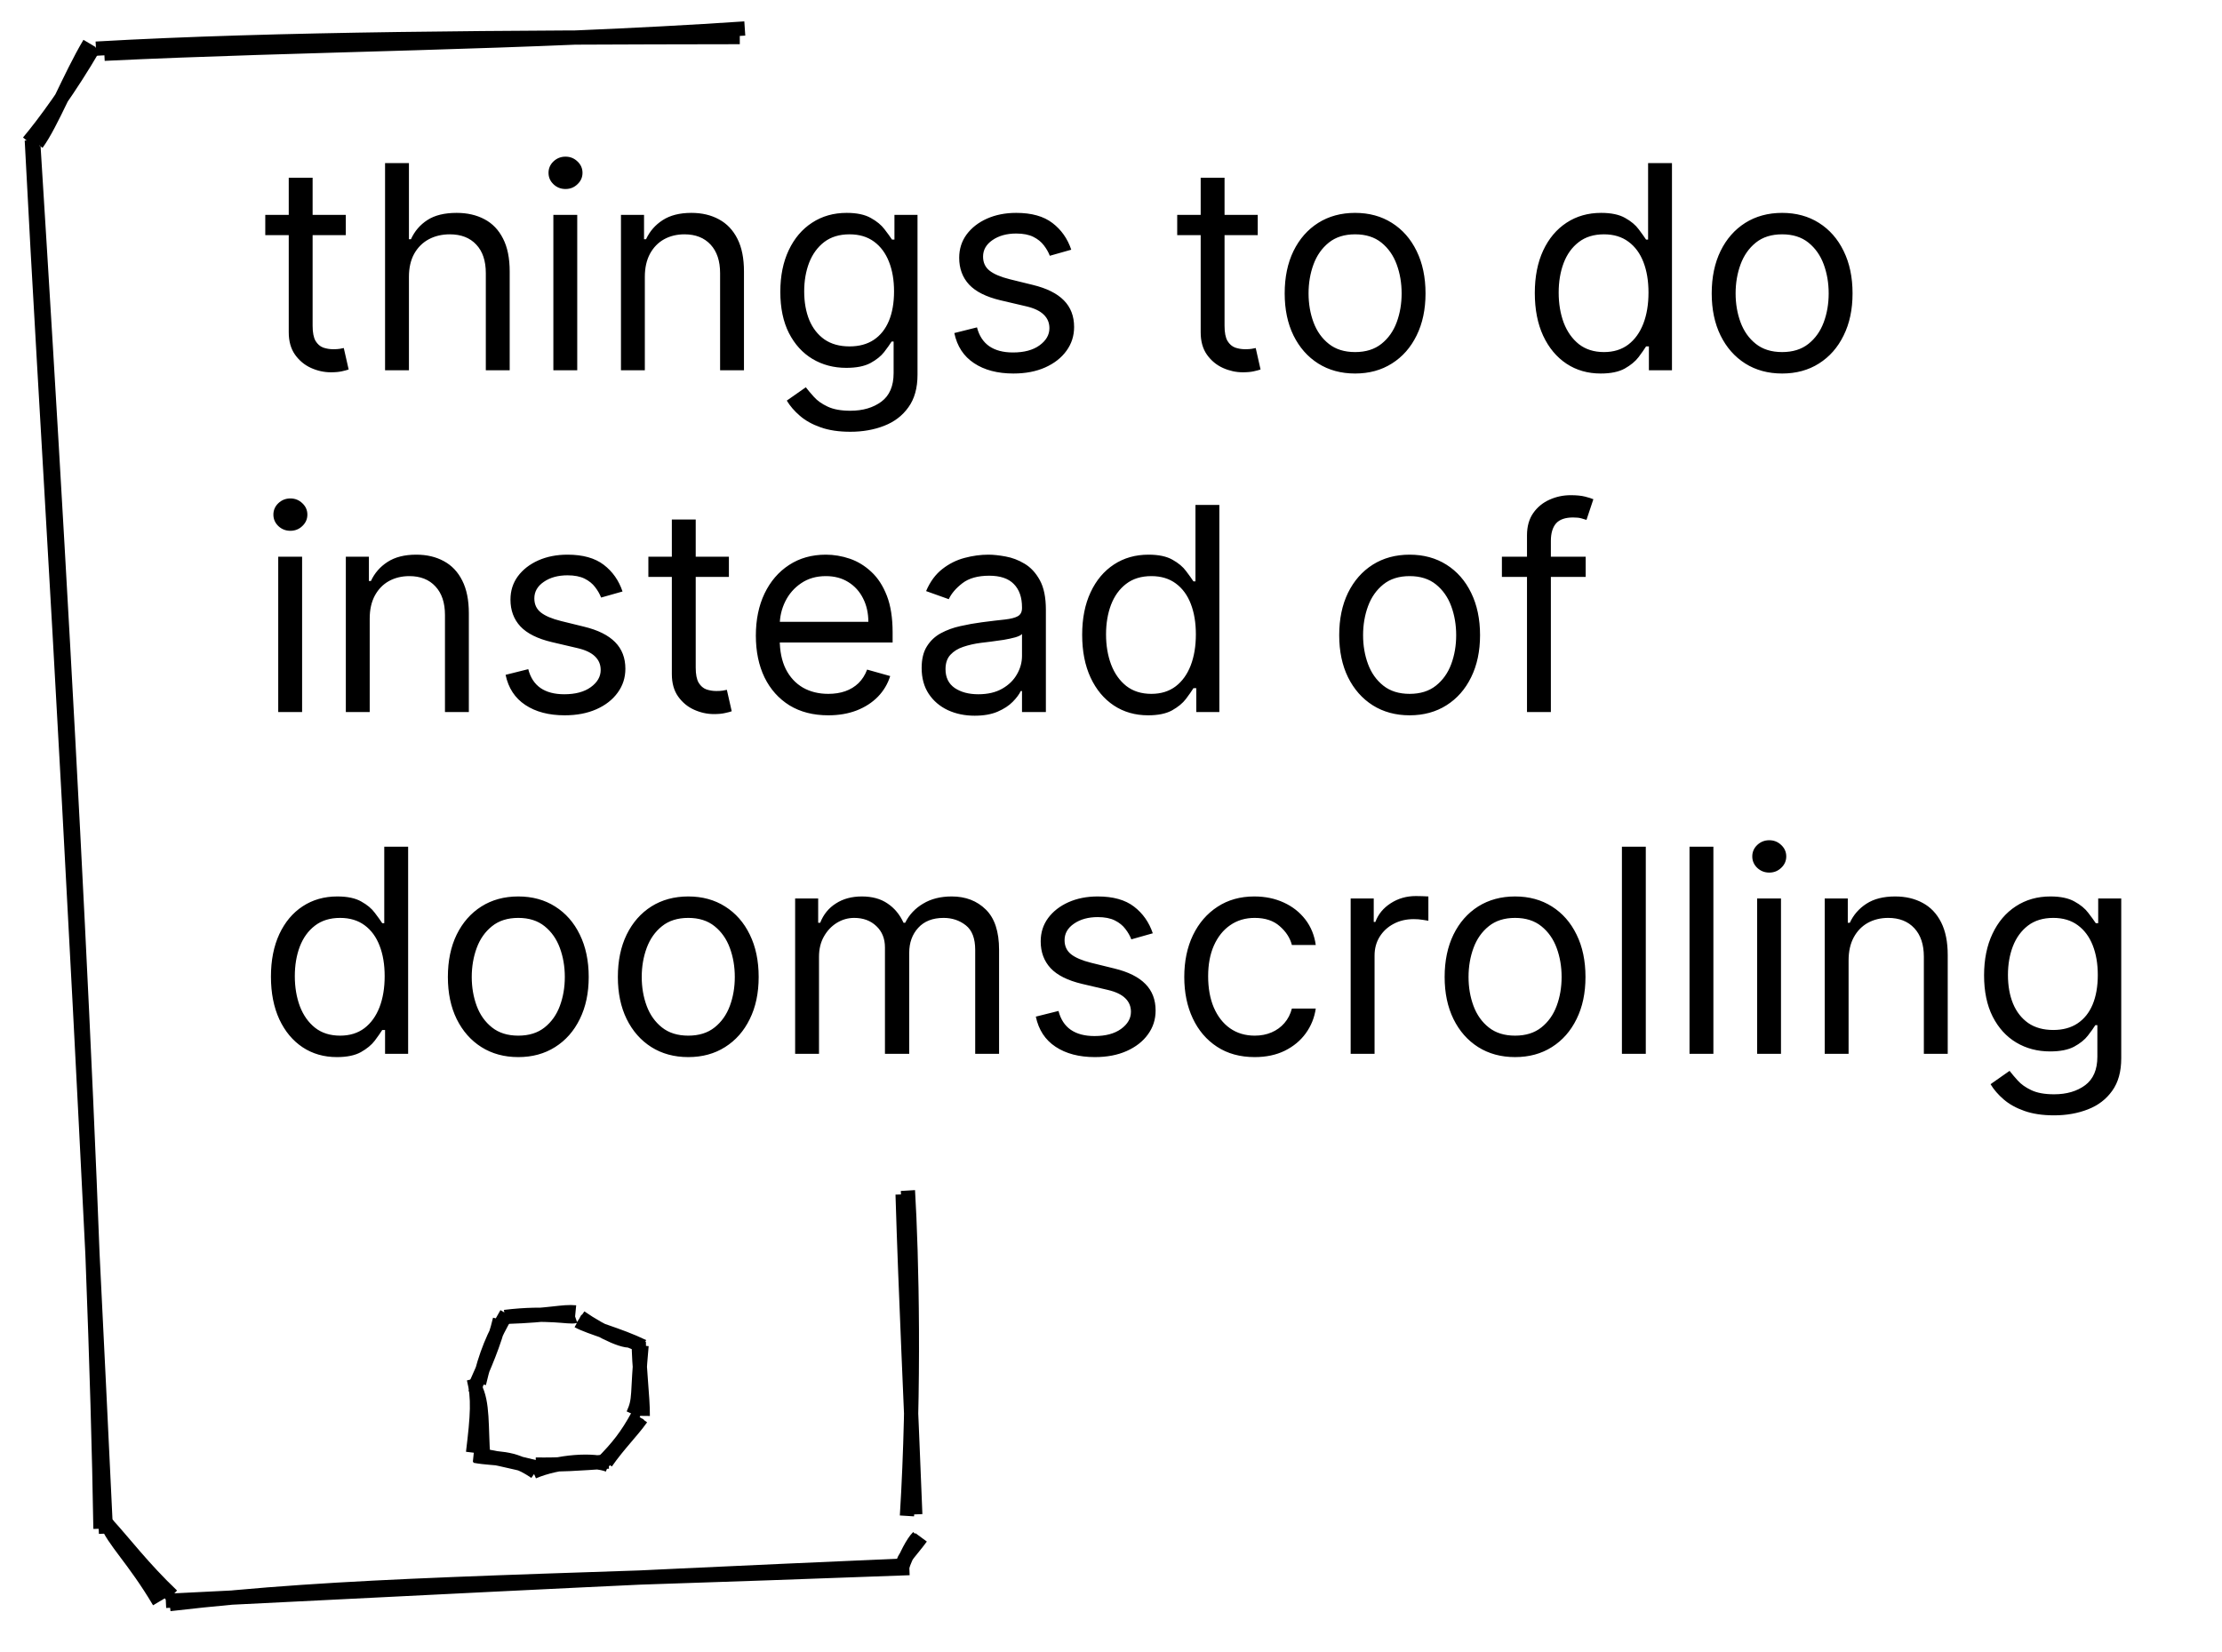 <svg width="78" height="58" viewBox="0 0 78 58" fill="none" xmlns="http://www.w3.org/2000/svg">
<path d="M12.139 7.545V8.256H9.312V7.545H12.139ZM10.136 6.239H10.974V11.438C10.974 11.674 11.009 11.852 11.077 11.97C11.148 12.086 11.238 12.164 11.347 12.204C11.459 12.242 11.576 12.261 11.699 12.261C11.791 12.261 11.867 12.257 11.926 12.247C11.985 12.235 12.033 12.226 12.068 12.219L12.239 12.972C12.182 12.993 12.102 13.014 12.001 13.036C11.899 13.059 11.77 13.071 11.614 13.071C11.377 13.071 11.145 13.02 10.918 12.918C10.693 12.816 10.506 12.662 10.357 12.453C10.21 12.245 10.136 11.982 10.136 11.665V6.239ZM14.355 9.719V13H13.517V5.727H14.355V8.398H14.426C14.554 8.116 14.746 7.892 15.001 7.727C15.259 7.558 15.603 7.474 16.031 7.474C16.403 7.474 16.729 7.549 17.008 7.698C17.287 7.845 17.504 8.071 17.658 8.376C17.814 8.679 17.892 9.065 17.892 9.534V13H17.054V9.591C17.054 9.158 16.942 8.823 16.717 8.586C16.494 8.347 16.185 8.227 15.79 8.227C15.515 8.227 15.269 8.285 15.051 8.401C14.836 8.517 14.665 8.687 14.54 8.909C14.417 9.132 14.355 9.402 14.355 9.719ZM19.425 13V7.545H20.263V13H19.425ZM19.851 6.636C19.688 6.636 19.547 6.581 19.429 6.469C19.313 6.358 19.255 6.224 19.255 6.068C19.255 5.912 19.313 5.778 19.429 5.667C19.547 5.556 19.688 5.5 19.851 5.5C20.015 5.5 20.154 5.556 20.27 5.667C20.389 5.778 20.448 5.912 20.448 6.068C20.448 6.224 20.389 6.358 20.27 6.469C20.154 6.581 20.015 6.636 19.851 6.636ZM22.636 9.719V13H21.798V7.545H22.608V8.398H22.679C22.807 8.121 23.001 7.898 23.261 7.73C23.522 7.56 23.858 7.474 24.27 7.474C24.639 7.474 24.962 7.55 25.239 7.702C25.516 7.851 25.732 8.078 25.886 8.384C26.04 8.687 26.116 9.07 26.116 9.534V13H25.278V9.591C25.278 9.162 25.167 8.829 24.945 8.589C24.722 8.348 24.417 8.227 24.028 8.227C23.761 8.227 23.522 8.285 23.311 8.401C23.103 8.517 22.938 8.687 22.817 8.909C22.697 9.132 22.636 9.402 22.636 9.719ZM29.85 15.159C29.445 15.159 29.097 15.107 28.806 15.003C28.514 14.901 28.272 14.766 28.078 14.598C27.886 14.432 27.733 14.255 27.619 14.065L28.287 13.597C28.363 13.696 28.459 13.81 28.575 13.938C28.691 14.068 28.849 14.18 29.051 14.275C29.254 14.372 29.52 14.421 29.85 14.421C30.29 14.421 30.653 14.314 30.94 14.101C31.226 13.888 31.369 13.554 31.369 13.099V11.992H31.299C31.237 12.091 31.149 12.214 31.036 12.361C30.924 12.505 30.763 12.634 30.553 12.748C30.344 12.859 30.063 12.915 29.708 12.915C29.267 12.915 28.872 12.811 28.521 12.602C28.174 12.394 27.898 12.091 27.694 11.693C27.493 11.296 27.392 10.812 27.392 10.244C27.392 9.686 27.491 9.199 27.687 8.785C27.884 8.368 28.157 8.046 28.507 7.819C28.858 7.589 29.262 7.474 29.722 7.474C30.077 7.474 30.359 7.534 30.567 7.652C30.778 7.768 30.939 7.901 31.05 8.05C31.163 8.197 31.251 8.317 31.313 8.412H31.398V7.545H32.208V13.156C32.208 13.625 32.101 14.006 31.888 14.3C31.677 14.596 31.393 14.812 31.036 14.95C30.681 15.089 30.285 15.159 29.85 15.159ZM29.821 12.162C30.157 12.162 30.442 12.085 30.674 11.931C30.905 11.777 31.082 11.556 31.203 11.267C31.323 10.978 31.384 10.633 31.384 10.23C31.384 9.837 31.325 9.49 31.206 9.19C31.088 8.889 30.913 8.653 30.681 8.483C30.449 8.312 30.162 8.227 29.821 8.227C29.466 8.227 29.17 8.317 28.933 8.497C28.699 8.677 28.523 8.919 28.404 9.222C28.288 9.525 28.23 9.861 28.23 10.23C28.23 10.609 28.29 10.944 28.408 11.235C28.529 11.524 28.706 11.751 28.941 11.917C29.177 12.08 29.471 12.162 29.821 12.162ZM37.605 8.767L36.852 8.98C36.805 8.855 36.735 8.733 36.643 8.614C36.553 8.494 36.43 8.394 36.274 8.316C36.117 8.238 35.917 8.199 35.673 8.199C35.34 8.199 35.062 8.276 34.839 8.43C34.619 8.581 34.509 8.774 34.509 9.009C34.509 9.217 34.584 9.381 34.736 9.502C34.888 9.623 35.124 9.723 35.446 9.804L36.256 10.003C36.743 10.121 37.107 10.302 37.346 10.546C37.585 10.788 37.705 11.099 37.705 11.48C37.705 11.793 37.615 12.072 37.435 12.318C37.257 12.564 37.009 12.758 36.689 12.901C36.37 13.043 35.998 13.114 35.574 13.114C35.018 13.114 34.557 12.993 34.193 12.751C33.828 12.51 33.597 12.157 33.5 11.693L34.296 11.494C34.371 11.788 34.515 12.008 34.725 12.155C34.938 12.302 35.217 12.375 35.56 12.375C35.95 12.375 36.261 12.292 36.49 12.126C36.722 11.958 36.838 11.757 36.838 11.523C36.838 11.333 36.772 11.175 36.639 11.047C36.507 10.917 36.303 10.82 36.029 10.756L35.12 10.543C34.62 10.424 34.253 10.241 34.019 9.992C33.787 9.741 33.671 9.428 33.671 9.051C33.671 8.743 33.757 8.471 33.93 8.234C34.105 7.998 34.343 7.812 34.644 7.677C34.947 7.542 35.29 7.474 35.673 7.474C36.213 7.474 36.637 7.593 36.945 7.83C37.255 8.066 37.475 8.379 37.605 8.767ZM44.151 7.545V8.256H41.324V7.545H44.151ZM42.148 6.239H42.986V11.438C42.986 11.674 43.02 11.852 43.089 11.97C43.16 12.086 43.25 12.164 43.359 12.204C43.47 12.242 43.587 12.261 43.711 12.261C43.803 12.261 43.879 12.257 43.938 12.247C43.997 12.235 44.044 12.226 44.08 12.219L44.25 12.972C44.194 12.993 44.114 13.014 44.012 13.036C43.911 13.059 43.782 13.071 43.625 13.071C43.389 13.071 43.157 13.02 42.929 12.918C42.704 12.816 42.517 12.662 42.368 12.453C42.221 12.245 42.148 11.982 42.148 11.665V6.239ZM47.569 13.114C47.077 13.114 46.644 12.996 46.273 12.762C45.903 12.528 45.615 12.2 45.406 11.778C45.2 11.357 45.097 10.865 45.097 10.301C45.097 9.733 45.2 9.237 45.406 8.813C45.615 8.389 45.903 8.06 46.273 7.826C46.644 7.592 47.077 7.474 47.569 7.474C48.061 7.474 48.492 7.592 48.861 7.826C49.233 8.06 49.522 8.389 49.728 8.813C49.936 9.237 50.041 9.733 50.041 10.301C50.041 10.865 49.936 11.357 49.728 11.778C49.522 12.2 49.233 12.528 48.861 12.762C48.492 12.996 48.061 13.114 47.569 13.114ZM47.569 12.361C47.943 12.361 48.251 12.265 48.492 12.073C48.734 11.881 48.912 11.629 49.028 11.317C49.144 11.004 49.202 10.666 49.202 10.301C49.202 9.937 49.144 9.597 49.028 9.282C48.912 8.967 48.734 8.713 48.492 8.518C48.251 8.324 47.943 8.227 47.569 8.227C47.195 8.227 46.887 8.324 46.646 8.518C46.404 8.713 46.225 8.967 46.109 9.282C45.993 9.597 45.935 9.937 45.935 10.301C45.935 10.666 45.993 11.004 46.109 11.317C46.225 11.629 46.404 11.881 46.646 12.073C46.887 12.265 47.195 12.361 47.569 12.361ZM56.192 13.114C55.737 13.114 55.336 12.999 54.988 12.769C54.64 12.537 54.368 12.21 54.171 11.789C53.975 11.365 53.877 10.865 53.877 10.287C53.877 9.714 53.975 9.217 54.171 8.795C54.368 8.374 54.641 8.049 54.992 7.819C55.342 7.589 55.747 7.474 56.206 7.474C56.561 7.474 56.842 7.534 57.048 7.652C57.256 7.768 57.415 7.901 57.524 8.05C57.635 8.197 57.721 8.317 57.783 8.412H57.854V5.727H58.692V13H57.882V12.162H57.783C57.721 12.261 57.634 12.387 57.52 12.538C57.406 12.688 57.244 12.821 57.034 12.94C56.823 13.056 56.542 13.114 56.192 13.114ZM56.306 12.361C56.642 12.361 56.926 12.273 57.158 12.098C57.39 11.921 57.566 11.675 57.687 11.363C57.808 11.048 57.868 10.685 57.868 10.273C57.868 9.866 57.809 9.509 57.691 9.204C57.572 8.896 57.397 8.657 57.165 8.487C56.933 8.314 56.647 8.227 56.306 8.227C55.95 8.227 55.654 8.318 55.418 8.501C55.183 8.681 55.007 8.926 54.889 9.236C54.773 9.544 54.715 9.889 54.715 10.273C54.715 10.661 54.774 11.014 54.892 11.331C55.013 11.646 55.191 11.897 55.425 12.084C55.662 12.268 55.955 12.361 56.306 12.361ZM62.559 13.114C62.067 13.114 61.635 12.996 61.263 12.762C60.894 12.528 60.605 12.2 60.397 11.778C60.191 11.357 60.087 10.865 60.087 10.301C60.087 9.733 60.191 9.237 60.397 8.813C60.605 8.389 60.894 8.06 61.263 7.826C61.635 7.592 62.067 7.474 62.559 7.474C63.052 7.474 63.482 7.592 63.852 7.826C64.223 8.06 64.512 8.389 64.718 8.813C64.927 9.237 65.031 9.733 65.031 10.301C65.031 10.865 64.927 11.357 64.718 11.778C64.512 12.2 64.223 12.528 63.852 12.762C63.482 12.996 63.052 13.114 62.559 13.114ZM62.559 12.361C62.933 12.361 63.241 12.265 63.482 12.073C63.724 11.881 63.903 11.629 64.019 11.317C64.135 11.004 64.193 10.666 64.193 10.301C64.193 9.937 64.135 9.597 64.019 9.282C63.903 8.967 63.724 8.713 63.482 8.518C63.241 8.324 62.933 8.227 62.559 8.227C62.185 8.227 61.877 8.324 61.636 8.518C61.394 8.713 61.216 8.967 61.1 9.282C60.984 9.597 60.926 9.937 60.926 10.301C60.926 10.666 60.984 11.004 61.1 11.317C61.216 11.629 61.394 11.881 61.636 12.073C61.877 12.265 62.185 12.361 62.559 12.361ZM9.767 25V19.546H10.605V25H9.767ZM10.193 18.636C10.03 18.636 9.889 18.581 9.771 18.47C9.655 18.358 9.597 18.224 9.597 18.068C9.597 17.912 9.655 17.778 9.771 17.667C9.889 17.556 10.03 17.5 10.193 17.5C10.357 17.5 10.496 17.556 10.612 17.667C10.731 17.778 10.79 17.912 10.79 18.068C10.79 18.224 10.731 18.358 10.612 18.47C10.496 18.581 10.357 18.636 10.193 18.636ZM12.978 21.719V25H12.14V19.546H12.95V20.398H13.021C13.149 20.121 13.343 19.898 13.603 19.73C13.864 19.56 14.2 19.474 14.612 19.474C14.981 19.474 15.304 19.55 15.581 19.702C15.858 19.851 16.074 20.078 16.227 20.384C16.381 20.687 16.458 21.07 16.458 21.534V25H15.62V21.591C15.62 21.162 15.509 20.829 15.286 20.59C15.064 20.348 14.758 20.227 14.37 20.227C14.103 20.227 13.864 20.285 13.653 20.401C13.444 20.517 13.28 20.687 13.159 20.909C13.039 21.132 12.978 21.401 12.978 21.719ZM21.853 20.767L21.101 20.98C21.053 20.855 20.983 20.733 20.891 20.614C20.801 20.494 20.678 20.394 20.522 20.316C20.365 20.238 20.165 20.199 19.922 20.199C19.588 20.199 19.309 20.276 19.087 20.43C18.867 20.581 18.757 20.774 18.757 21.009C18.757 21.217 18.832 21.381 18.984 21.502C19.136 21.623 19.372 21.724 19.694 21.804L20.504 22.003C20.992 22.121 21.355 22.302 21.594 22.546C21.833 22.788 21.953 23.099 21.953 23.48C21.953 23.793 21.863 24.072 21.683 24.318C21.505 24.564 21.257 24.759 20.937 24.901C20.617 25.043 20.246 25.114 19.822 25.114C19.266 25.114 18.805 24.993 18.441 24.751C18.076 24.51 17.845 24.157 17.748 23.693L18.544 23.494C18.619 23.788 18.763 24.008 18.973 24.155C19.186 24.302 19.465 24.375 19.808 24.375C20.198 24.375 20.509 24.292 20.738 24.126C20.97 23.958 21.086 23.757 21.086 23.523C21.086 23.333 21.02 23.175 20.887 23.047C20.755 22.917 20.551 22.82 20.277 22.756L19.367 22.543C18.868 22.424 18.501 22.241 18.267 21.992C18.035 21.741 17.919 21.428 17.919 21.051C17.919 20.743 18.005 20.471 18.178 20.234C18.353 19.998 18.591 19.812 18.892 19.677C19.195 19.542 19.538 19.474 19.922 19.474C20.461 19.474 20.885 19.593 21.193 19.829C21.503 20.066 21.723 20.379 21.853 20.767ZM25.587 19.546V20.256H22.76V19.546H25.587ZM23.584 18.239H24.422V23.438C24.422 23.674 24.456 23.852 24.525 23.97C24.596 24.086 24.686 24.164 24.795 24.204C24.906 24.242 25.023 24.261 25.146 24.261C25.238 24.261 25.314 24.257 25.373 24.247C25.433 24.235 25.48 24.226 25.515 24.219L25.686 24.972C25.629 24.993 25.55 25.014 25.448 25.035C25.346 25.059 25.217 25.071 25.061 25.071C24.824 25.071 24.592 25.02 24.365 24.918C24.14 24.817 23.953 24.662 23.804 24.453C23.657 24.245 23.584 23.982 23.584 23.665V18.239ZM29.076 25.114C28.55 25.114 28.096 24.998 27.715 24.766C27.337 24.531 27.044 24.204 26.838 23.785C26.635 23.364 26.533 22.874 26.533 22.315C26.533 21.757 26.635 21.264 26.838 20.838C27.044 20.41 27.331 20.076 27.698 19.837C28.067 19.595 28.498 19.474 28.99 19.474C29.274 19.474 29.555 19.522 29.832 19.616C30.109 19.711 30.361 19.865 30.588 20.078C30.816 20.289 30.997 20.568 31.132 20.916C31.267 21.264 31.334 21.693 31.334 22.202V22.557H27.129V21.832H30.482C30.482 21.525 30.42 21.25 30.297 21.009C30.176 20.767 30.003 20.576 29.779 20.437C29.556 20.297 29.293 20.227 28.99 20.227C28.656 20.227 28.368 20.31 28.124 20.476C27.882 20.639 27.696 20.852 27.566 21.115C27.436 21.378 27.371 21.66 27.371 21.96V22.443C27.371 22.855 27.442 23.204 27.584 23.491C27.728 23.775 27.928 23.991 28.184 24.141C28.44 24.287 28.737 24.361 29.076 24.361C29.296 24.361 29.494 24.33 29.672 24.268C29.852 24.204 30.007 24.11 30.137 23.984C30.267 23.857 30.368 23.698 30.439 23.509L31.249 23.736C31.163 24.01 31.02 24.252 30.819 24.46C30.618 24.666 30.369 24.827 30.073 24.943C29.777 25.057 29.445 25.114 29.076 25.114ZM34.214 25.128C33.868 25.128 33.555 25.063 33.273 24.933C32.991 24.8 32.767 24.609 32.602 24.361C32.436 24.11 32.353 23.807 32.353 23.452C32.353 23.139 32.415 22.886 32.538 22.692C32.661 22.495 32.825 22.341 33.031 22.23C33.237 22.119 33.465 22.036 33.713 21.982C33.964 21.925 34.216 21.88 34.47 21.847C34.801 21.804 35.07 21.772 35.276 21.751C35.484 21.727 35.636 21.688 35.73 21.634C35.827 21.579 35.876 21.484 35.876 21.349V21.321C35.876 20.971 35.78 20.698 35.588 20.504C35.399 20.31 35.111 20.213 34.725 20.213C34.325 20.213 34.011 20.301 33.784 20.476C33.557 20.651 33.397 20.838 33.305 21.037L32.509 20.753C32.651 20.421 32.841 20.163 33.078 19.979C33.317 19.792 33.577 19.662 33.859 19.588C34.143 19.512 34.422 19.474 34.697 19.474C34.872 19.474 35.073 19.496 35.301 19.538C35.53 19.579 35.752 19.663 35.965 19.791C36.18 19.918 36.359 20.111 36.501 20.369C36.643 20.627 36.714 20.973 36.714 21.406V25H35.876V24.261H35.833C35.776 24.38 35.682 24.506 35.549 24.641C35.417 24.776 35.24 24.891 35.02 24.986C34.8 25.081 34.531 25.128 34.214 25.128ZM34.342 24.375C34.673 24.375 34.953 24.31 35.18 24.18C35.41 24.049 35.582 23.881 35.698 23.675C35.817 23.47 35.876 23.253 35.876 23.026V22.259C35.84 22.301 35.762 22.34 35.642 22.376C35.523 22.409 35.386 22.438 35.23 22.465C35.076 22.488 34.925 22.509 34.779 22.528C34.634 22.545 34.517 22.559 34.427 22.571C34.209 22.599 34.006 22.646 33.816 22.709C33.629 22.771 33.478 22.865 33.362 22.99C33.248 23.113 33.191 23.281 33.191 23.494C33.191 23.785 33.299 24.006 33.514 24.155C33.732 24.302 34.008 24.375 34.342 24.375ZM40.303 25.114C39.849 25.114 39.447 24.999 39.099 24.769C38.751 24.537 38.479 24.21 38.283 23.789C38.086 23.365 37.988 22.865 37.988 22.287C37.988 21.714 38.086 21.217 38.283 20.796C38.479 20.374 38.753 20.049 39.103 19.819C39.453 19.589 39.858 19.474 40.318 19.474C40.673 19.474 40.953 19.534 41.159 19.652C41.367 19.768 41.526 19.901 41.635 20.05C41.746 20.197 41.833 20.317 41.894 20.412H41.965V17.727H42.803V25H41.994V24.162H41.894C41.833 24.261 41.745 24.387 41.631 24.538C41.518 24.688 41.356 24.821 41.145 24.94C40.934 25.056 40.654 25.114 40.303 25.114ZM40.417 24.361C40.753 24.361 41.037 24.273 41.269 24.098C41.501 23.921 41.678 23.675 41.798 23.363C41.919 23.048 41.979 22.685 41.979 22.273C41.979 21.866 41.92 21.509 41.802 21.204C41.684 20.896 41.508 20.657 41.276 20.486C41.044 20.314 40.758 20.227 40.417 20.227C40.062 20.227 39.766 20.318 39.529 20.501C39.295 20.681 39.118 20.926 39 21.236C38.884 21.544 38.826 21.889 38.826 22.273C38.826 22.661 38.885 23.014 39.004 23.331C39.124 23.646 39.302 23.897 39.536 24.084C39.773 24.268 40.066 24.361 40.417 24.361ZM49.483 25.114C48.99 25.114 48.559 24.996 48.187 24.762C47.818 24.528 47.529 24.2 47.32 23.778C47.114 23.357 47.011 22.865 47.011 22.301C47.011 21.733 47.114 21.237 47.32 20.813C47.529 20.389 47.818 20.06 48.187 19.826C48.559 19.592 48.99 19.474 49.483 19.474C49.975 19.474 50.406 19.592 50.776 19.826C51.147 20.06 51.436 20.389 51.642 20.813C51.85 21.237 51.955 21.733 51.955 22.301C51.955 22.865 51.85 23.357 51.642 23.778C51.436 24.2 51.147 24.528 50.776 24.762C50.406 24.996 49.975 25.114 49.483 25.114ZM49.483 24.361C49.857 24.361 50.165 24.265 50.406 24.073C50.648 23.881 50.827 23.629 50.943 23.317C51.059 23.004 51.117 22.666 51.117 22.301C51.117 21.937 51.059 21.597 50.943 21.282C50.827 20.967 50.648 20.713 50.406 20.518C50.165 20.324 49.857 20.227 49.483 20.227C49.109 20.227 48.801 20.324 48.56 20.518C48.318 20.713 48.139 20.967 48.023 21.282C47.907 21.597 47.849 21.937 47.849 22.301C47.849 22.666 47.907 23.004 48.023 23.317C48.139 23.629 48.318 23.881 48.56 24.073C48.801 24.265 49.109 24.361 49.483 24.361ZM55.663 19.546V20.256H52.722V19.546H55.663ZM53.603 25V18.793C53.603 18.48 53.677 18.22 53.823 18.011C53.97 17.803 54.161 17.647 54.395 17.543C54.629 17.438 54.877 17.386 55.137 17.386C55.343 17.386 55.511 17.403 55.642 17.436C55.772 17.469 55.869 17.5 55.933 17.528L55.691 18.253C55.649 18.239 55.589 18.221 55.514 18.2C55.44 18.178 55.343 18.168 55.222 18.168C54.946 18.168 54.745 18.238 54.622 18.377C54.502 18.517 54.441 18.722 54.441 18.991V25H53.603ZM11.827 37.114C11.372 37.114 10.971 36.999 10.623 36.769C10.275 36.537 10.003 36.211 9.806 35.789C9.61 35.365 9.511 34.865 9.511 34.287C9.511 33.714 9.61 33.217 9.806 32.795C10.003 32.374 10.276 32.048 10.626 31.819C10.977 31.589 11.382 31.474 11.841 31.474C12.196 31.474 12.477 31.534 12.682 31.652C12.891 31.768 13.05 31.901 13.158 32.05C13.27 32.197 13.356 32.317 13.418 32.412H13.489V29.727H14.327V37H13.517V36.162H13.418C13.356 36.261 13.268 36.387 13.155 36.538C13.041 36.688 12.879 36.821 12.668 36.94C12.458 37.056 12.177 37.114 11.827 37.114ZM11.94 36.361C12.277 36.361 12.561 36.273 12.793 36.098C13.025 35.92 13.201 35.675 13.322 35.363C13.443 35.048 13.503 34.685 13.503 34.273C13.503 33.865 13.444 33.509 13.325 33.204C13.207 32.896 13.032 32.657 12.8 32.486C12.568 32.314 12.281 32.227 11.94 32.227C11.585 32.227 11.289 32.318 11.053 32.501C10.818 32.681 10.642 32.926 10.523 33.236C10.407 33.544 10.349 33.889 10.349 34.273C10.349 34.661 10.409 35.014 10.527 35.331C10.648 35.646 10.825 35.897 11.06 36.084C11.296 36.269 11.59 36.361 11.94 36.361ZM18.194 37.114C17.701 37.114 17.269 36.996 16.898 36.762C16.528 36.528 16.24 36.2 16.031 35.778C15.825 35.357 15.722 34.865 15.722 34.301C15.722 33.733 15.825 33.237 16.031 32.813C16.24 32.389 16.528 32.06 16.898 31.826C17.269 31.592 17.701 31.474 18.194 31.474C18.686 31.474 19.117 31.592 19.486 31.826C19.858 32.06 20.147 32.389 20.353 32.813C20.561 33.237 20.666 33.733 20.666 34.301C20.666 34.865 20.561 35.357 20.353 35.778C20.147 36.2 19.858 36.528 19.486 36.762C19.117 36.996 18.686 37.114 18.194 37.114ZM18.194 36.361C18.568 36.361 18.876 36.265 19.117 36.073C19.359 35.881 19.537 35.629 19.653 35.317C19.769 35.004 19.827 34.666 19.827 34.301C19.827 33.937 19.769 33.597 19.653 33.282C19.537 32.967 19.359 32.713 19.117 32.519C18.876 32.324 18.568 32.227 18.194 32.227C17.82 32.227 17.512 32.324 17.271 32.519C17.029 32.713 16.85 32.967 16.734 33.282C16.618 33.597 16.56 33.937 16.56 34.301C16.56 34.666 16.618 35.004 16.734 35.317C16.85 35.629 17.029 35.881 17.271 36.073C17.512 36.265 17.82 36.361 18.194 36.361ZM24.161 37.114C23.668 37.114 23.236 36.996 22.864 36.762C22.495 36.528 22.206 36.2 21.998 35.778C21.792 35.357 21.689 34.865 21.689 34.301C21.689 33.733 21.792 33.237 21.998 32.813C22.206 32.389 22.495 32.06 22.864 31.826C23.236 31.592 23.668 31.474 24.161 31.474C24.653 31.474 25.084 31.592 25.453 31.826C25.825 32.06 26.114 32.389 26.32 32.813C26.528 33.237 26.632 33.733 26.632 34.301C26.632 34.865 26.528 35.357 26.32 35.778C26.114 36.2 25.825 36.528 25.453 36.762C25.084 36.996 24.653 37.114 24.161 37.114ZM24.161 36.361C24.535 36.361 24.843 36.265 25.084 36.073C25.326 35.881 25.504 35.629 25.62 35.317C25.736 35.004 25.794 34.666 25.794 34.301C25.794 33.937 25.736 33.597 25.62 33.282C25.504 32.967 25.326 32.713 25.084 32.519C24.843 32.324 24.535 32.227 24.161 32.227C23.787 32.227 23.479 32.324 23.237 32.519C22.996 32.713 22.817 32.967 22.701 33.282C22.585 33.597 22.527 33.937 22.527 34.301C22.527 34.666 22.585 35.004 22.701 35.317C22.817 35.629 22.996 35.881 23.237 36.073C23.479 36.265 23.787 36.361 24.161 36.361ZM27.912 37V31.546H28.721V32.398H28.792C28.906 32.106 29.089 31.88 29.343 31.72C29.596 31.556 29.9 31.474 30.255 31.474C30.615 31.474 30.915 31.556 31.154 31.72C31.395 31.88 31.584 32.106 31.718 32.398H31.775C31.915 32.116 32.124 31.892 32.404 31.727C32.683 31.558 33.018 31.474 33.409 31.474C33.896 31.474 34.295 31.627 34.605 31.933C34.916 32.236 35.071 32.708 35.071 33.349V37H34.233V33.349C34.233 32.947 34.123 32.659 33.902 32.486C33.682 32.314 33.423 32.227 33.125 32.227C32.741 32.227 32.444 32.343 32.233 32.575C32.023 32.805 31.917 33.096 31.917 33.449V37H31.065V33.264C31.065 32.954 30.964 32.704 30.763 32.515C30.562 32.323 30.303 32.227 29.985 32.227C29.768 32.227 29.564 32.285 29.375 32.401C29.188 32.517 29.036 32.678 28.92 32.884C28.806 33.088 28.75 33.323 28.75 33.591V37H27.912ZM40.467 32.767L39.714 32.98C39.666 32.855 39.597 32.733 39.504 32.614C39.414 32.494 39.291 32.394 39.135 32.316C38.979 32.238 38.779 32.199 38.535 32.199C38.201 32.199 37.923 32.276 37.7 32.43C37.48 32.581 37.37 32.774 37.37 33.008C37.37 33.217 37.446 33.381 37.597 33.502C37.749 33.623 37.986 33.724 38.307 33.804L39.117 34.003C39.605 34.121 39.968 34.302 40.207 34.546C40.447 34.788 40.566 35.099 40.566 35.48C40.566 35.793 40.476 36.072 40.296 36.318C40.119 36.564 39.87 36.758 39.55 36.901C39.231 37.043 38.859 37.114 38.435 37.114C37.879 37.114 37.419 36.993 37.054 36.751C36.689 36.51 36.459 36.157 36.361 35.693L37.157 35.494C37.233 35.788 37.376 36.008 37.587 36.155C37.8 36.302 38.078 36.375 38.421 36.375C38.812 36.375 39.122 36.292 39.352 36.126C39.584 35.958 39.7 35.757 39.7 35.523C39.7 35.333 39.633 35.175 39.501 35.047C39.368 34.917 39.164 34.82 38.89 34.756L37.981 34.543C37.481 34.424 37.114 34.241 36.88 33.992C36.648 33.741 36.532 33.428 36.532 33.051C36.532 32.743 36.618 32.471 36.791 32.234C36.966 31.998 37.204 31.812 37.505 31.677C37.808 31.542 38.151 31.474 38.535 31.474C39.075 31.474 39.498 31.593 39.806 31.829C40.116 32.066 40.336 32.379 40.467 32.767ZM44.044 37.114C43.532 37.114 43.092 36.993 42.722 36.751C42.353 36.51 42.069 36.177 41.87 35.754C41.671 35.33 41.572 34.846 41.572 34.301C41.572 33.747 41.674 33.258 41.877 32.834C42.083 32.408 42.37 32.076 42.737 31.837C43.106 31.595 43.537 31.474 44.029 31.474C44.413 31.474 44.758 31.546 45.066 31.688C45.374 31.829 45.626 32.028 45.823 32.284C46.019 32.54 46.141 32.838 46.188 33.179H45.35C45.286 32.93 45.144 32.71 44.924 32.519C44.706 32.324 44.413 32.227 44.044 32.227C43.717 32.227 43.43 32.312 43.184 32.483C42.94 32.651 42.75 32.889 42.612 33.197C42.477 33.502 42.41 33.861 42.41 34.273C42.41 34.694 42.476 35.061 42.609 35.374C42.744 35.686 42.933 35.929 43.177 36.102C43.423 36.274 43.712 36.361 44.044 36.361C44.261 36.361 44.459 36.323 44.636 36.247C44.814 36.171 44.964 36.062 45.087 35.92C45.211 35.778 45.298 35.608 45.35 35.409H46.188C46.141 35.731 46.024 36.021 45.837 36.279C45.652 36.535 45.407 36.738 45.102 36.89C44.799 37.039 44.446 37.114 44.044 37.114ZM47.413 37V31.546H48.223V32.369H48.28C48.379 32.099 48.559 31.88 48.82 31.712C49.08 31.544 49.374 31.46 49.7 31.46C49.762 31.46 49.839 31.461 49.931 31.464C50.024 31.466 50.093 31.47 50.141 31.474V32.327C50.112 32.32 50.047 32.309 49.946 32.295C49.846 32.278 49.741 32.27 49.629 32.27C49.364 32.27 49.127 32.325 48.919 32.437C48.713 32.546 48.55 32.697 48.429 32.891C48.311 33.083 48.252 33.302 48.252 33.548V37H47.413ZM53.184 37.114C52.692 37.114 52.26 36.996 51.888 36.762C51.519 36.528 51.23 36.2 51.022 35.778C50.816 35.357 50.712 34.865 50.712 34.301C50.712 33.733 50.816 33.237 51.022 32.813C51.23 32.389 51.519 32.06 51.888 31.826C52.26 31.592 52.692 31.474 53.184 31.474C53.677 31.474 54.107 31.592 54.477 31.826C54.848 32.06 55.137 32.389 55.343 32.813C55.552 33.237 55.656 33.733 55.656 34.301C55.656 34.865 55.552 35.357 55.343 35.778C55.137 36.2 54.848 36.528 54.477 36.762C54.107 36.996 53.677 37.114 53.184 37.114ZM53.184 36.361C53.558 36.361 53.866 36.265 54.107 36.073C54.349 35.881 54.528 35.629 54.644 35.317C54.76 35.004 54.818 34.666 54.818 34.301C54.818 33.937 54.76 33.597 54.644 33.282C54.528 32.967 54.349 32.713 54.107 32.519C53.866 32.324 53.558 32.227 53.184 32.227C52.81 32.227 52.502 32.324 52.261 32.519C52.019 32.713 51.841 32.967 51.725 33.282C51.609 33.597 51.551 33.937 51.551 34.301C51.551 34.666 51.609 35.004 51.725 35.317C51.841 35.629 52.019 35.881 52.261 36.073C52.502 36.265 52.81 36.361 53.184 36.361ZM57.773 29.727V37H56.935V29.727H57.773ZM60.146 29.727V37H59.308V29.727H60.146ZM61.681 37V31.546H62.519V37H61.681ZM62.107 30.636C61.944 30.636 61.803 30.581 61.685 30.47C61.569 30.358 61.511 30.224 61.511 30.068C61.511 29.912 61.569 29.778 61.685 29.667C61.803 29.556 61.944 29.5 62.107 29.5C62.271 29.5 62.41 29.556 62.526 29.667C62.645 29.778 62.704 29.912 62.704 30.068C62.704 30.224 62.645 30.358 62.526 30.47C62.41 30.581 62.271 30.636 62.107 30.636ZM64.892 33.719V37H64.054V31.546H64.864V32.398H64.935C65.063 32.121 65.257 31.898 65.517 31.73C65.778 31.56 66.114 31.474 66.526 31.474C66.895 31.474 67.218 31.55 67.495 31.702C67.772 31.851 67.988 32.078 68.141 32.383C68.295 32.687 68.372 33.07 68.372 33.534V37H67.534V33.591C67.534 33.162 67.423 32.829 67.201 32.59C66.978 32.348 66.672 32.227 66.284 32.227C66.017 32.227 65.778 32.285 65.567 32.401C65.359 32.517 65.194 32.687 65.073 32.909C64.953 33.132 64.892 33.401 64.892 33.719ZM72.106 39.159C71.701 39.159 71.353 39.107 71.061 39.003C70.77 38.901 70.528 38.766 70.334 38.598C70.142 38.432 69.989 38.255 69.875 38.065L70.543 37.597C70.619 37.696 70.715 37.81 70.831 37.938C70.947 38.068 71.105 38.18 71.306 38.275C71.51 38.372 71.776 38.42 72.106 38.42C72.546 38.42 72.909 38.314 73.196 38.101C73.482 37.888 73.625 37.554 73.625 37.099V35.992H73.554C73.493 36.091 73.405 36.214 73.291 36.361C73.18 36.505 73.019 36.634 72.809 36.748C72.6 36.859 72.319 36.915 71.963 36.915C71.523 36.915 71.128 36.811 70.777 36.602C70.429 36.394 70.153 36.091 69.95 35.693C69.749 35.295 69.648 34.812 69.648 34.244C69.648 33.686 69.746 33.199 69.943 32.785C70.139 32.368 70.413 32.046 70.763 31.819C71.114 31.589 71.518 31.474 71.978 31.474C72.333 31.474 72.615 31.534 72.823 31.652C73.034 31.768 73.195 31.901 73.306 32.05C73.419 32.197 73.507 32.317 73.569 32.412H73.654V31.546H74.463V37.156C74.463 37.625 74.357 38.006 74.144 38.3C73.933 38.596 73.649 38.812 73.291 38.95C72.936 39.089 72.541 39.159 72.106 39.159ZM72.077 36.162C72.413 36.162 72.697 36.085 72.929 35.931C73.161 35.777 73.338 35.556 73.459 35.267C73.579 34.978 73.64 34.633 73.64 34.23C73.64 33.837 73.58 33.49 73.462 33.19C73.344 32.889 73.168 32.653 72.936 32.483C72.704 32.312 72.418 32.227 72.077 32.227C71.722 32.227 71.426 32.317 71.189 32.497C70.955 32.677 70.778 32.919 70.66 33.222C70.544 33.525 70.486 33.861 70.486 34.23C70.486 34.609 70.545 34.944 70.664 35.235C70.784 35.524 70.962 35.751 71.196 35.917C71.433 36.08 71.727 36.162 72.077 36.162Z" fill="black"/>
<path d="M26.145 1C18.349 1.525 10.723 1.547 3.663 1.887M25.969 1.302C17.786 1.314 9.697 1.345 3.37 1.708" stroke="black" stroke-width="0.5"/>
<path d="M3.144 1.526C2.445 2.703 1.812 4.334 1.292 5.043M3.303 1.64C2.454 3.102 1.556 4.324 1 4.987" stroke="black" stroke-width="0.5"/>
<path d="M1.117 4.923C1.635 15.065 2.342 24.741 3.722 53.843M1.174 5.137C2.352 23.908 3.358 42.98 3.527 53.675" stroke="black" stroke-width="0.5"/>
<path d="M3.75 53.459C3.965 54.075 4.697 54.728 5.588 56.233M3.746 53.499C4.394 54.209 5.021 55.049 6.042 56.023" stroke="black" stroke-width="0.5"/>
<path d="M5.956 56.318C12.112 55.599 17.677 55.592 31.922 55.055M5.821 56.206C13.206 55.845 20.278 55.464 31.6 54.972" stroke="black" stroke-width="0.5"/>
<path d="M31.677 54.99C31.782 54.666 32.047 54.142 32.229 53.969M31.671 54.982C31.739 54.639 31.946 54.502 32.334 53.975" stroke="black" stroke-width="0.5"/>
<path d="M31.837 53.223C32.117 48.736 32.006 44.048 31.871 41.799M32.129 53.169C31.982 49.339 31.791 45.493 31.685 41.935" stroke="black" stroke-width="0.5"/>
<path d="M20.183 46.207C20.002 46.27 19.243 46.052 17.721 46.238M20.202 46.077C19.738 46.032 19.371 46.181 17.76 46.234" stroke="black" stroke-width="0.5"/>
<path d="M17.551 46.32C17.363 47.13 16.974 48.021 16.662 48.712M17.783 46.124C17.333 46.899 17.055 47.532 16.814 48.574" stroke="black" stroke-width="0.5"/>
<path d="M16.662 48.697C16.965 49.26 16.883 50.072 16.964 51.217M16.633 48.405C16.805 49.086 16.765 49.691 16.606 51.001" stroke="black" stroke-width="0.5"/>
<path d="M16.659 51.111C17.448 51.257 17.957 51.096 18.795 51.685M16.625 51.073C17.24 51.137 17.711 51.252 18.913 51.543" stroke="black" stroke-width="0.5"/>
<path d="M18.715 51.674C19.598 51.295 20.859 51.228 21.362 51.435M18.804 51.42C19.655 51.431 20.304 51.389 21.361 51.315" stroke="black" stroke-width="0.5"/>
<path d="M21.14 51.365C21.678 50.826 22.017 50.396 22.383 49.72M21.273 51.345C21.72 50.705 22.162 50.282 22.512 49.792" stroke="black" stroke-width="0.5"/>
<path d="M22.226 49.658C22.477 49.105 22.357 49.007 22.521 47.239M22.563 49.711C22.57 49.046 22.421 47.927 22.424 47.11" stroke="black" stroke-width="0.5"/>
<path d="M22.233 47.014C22.091 47.217 21.151 46.788 20.371 46.247M22.573 47.274C21.717 46.859 20.73 46.619 20.29 46.378" stroke="black" stroke-width="0.5"/>
</svg>
